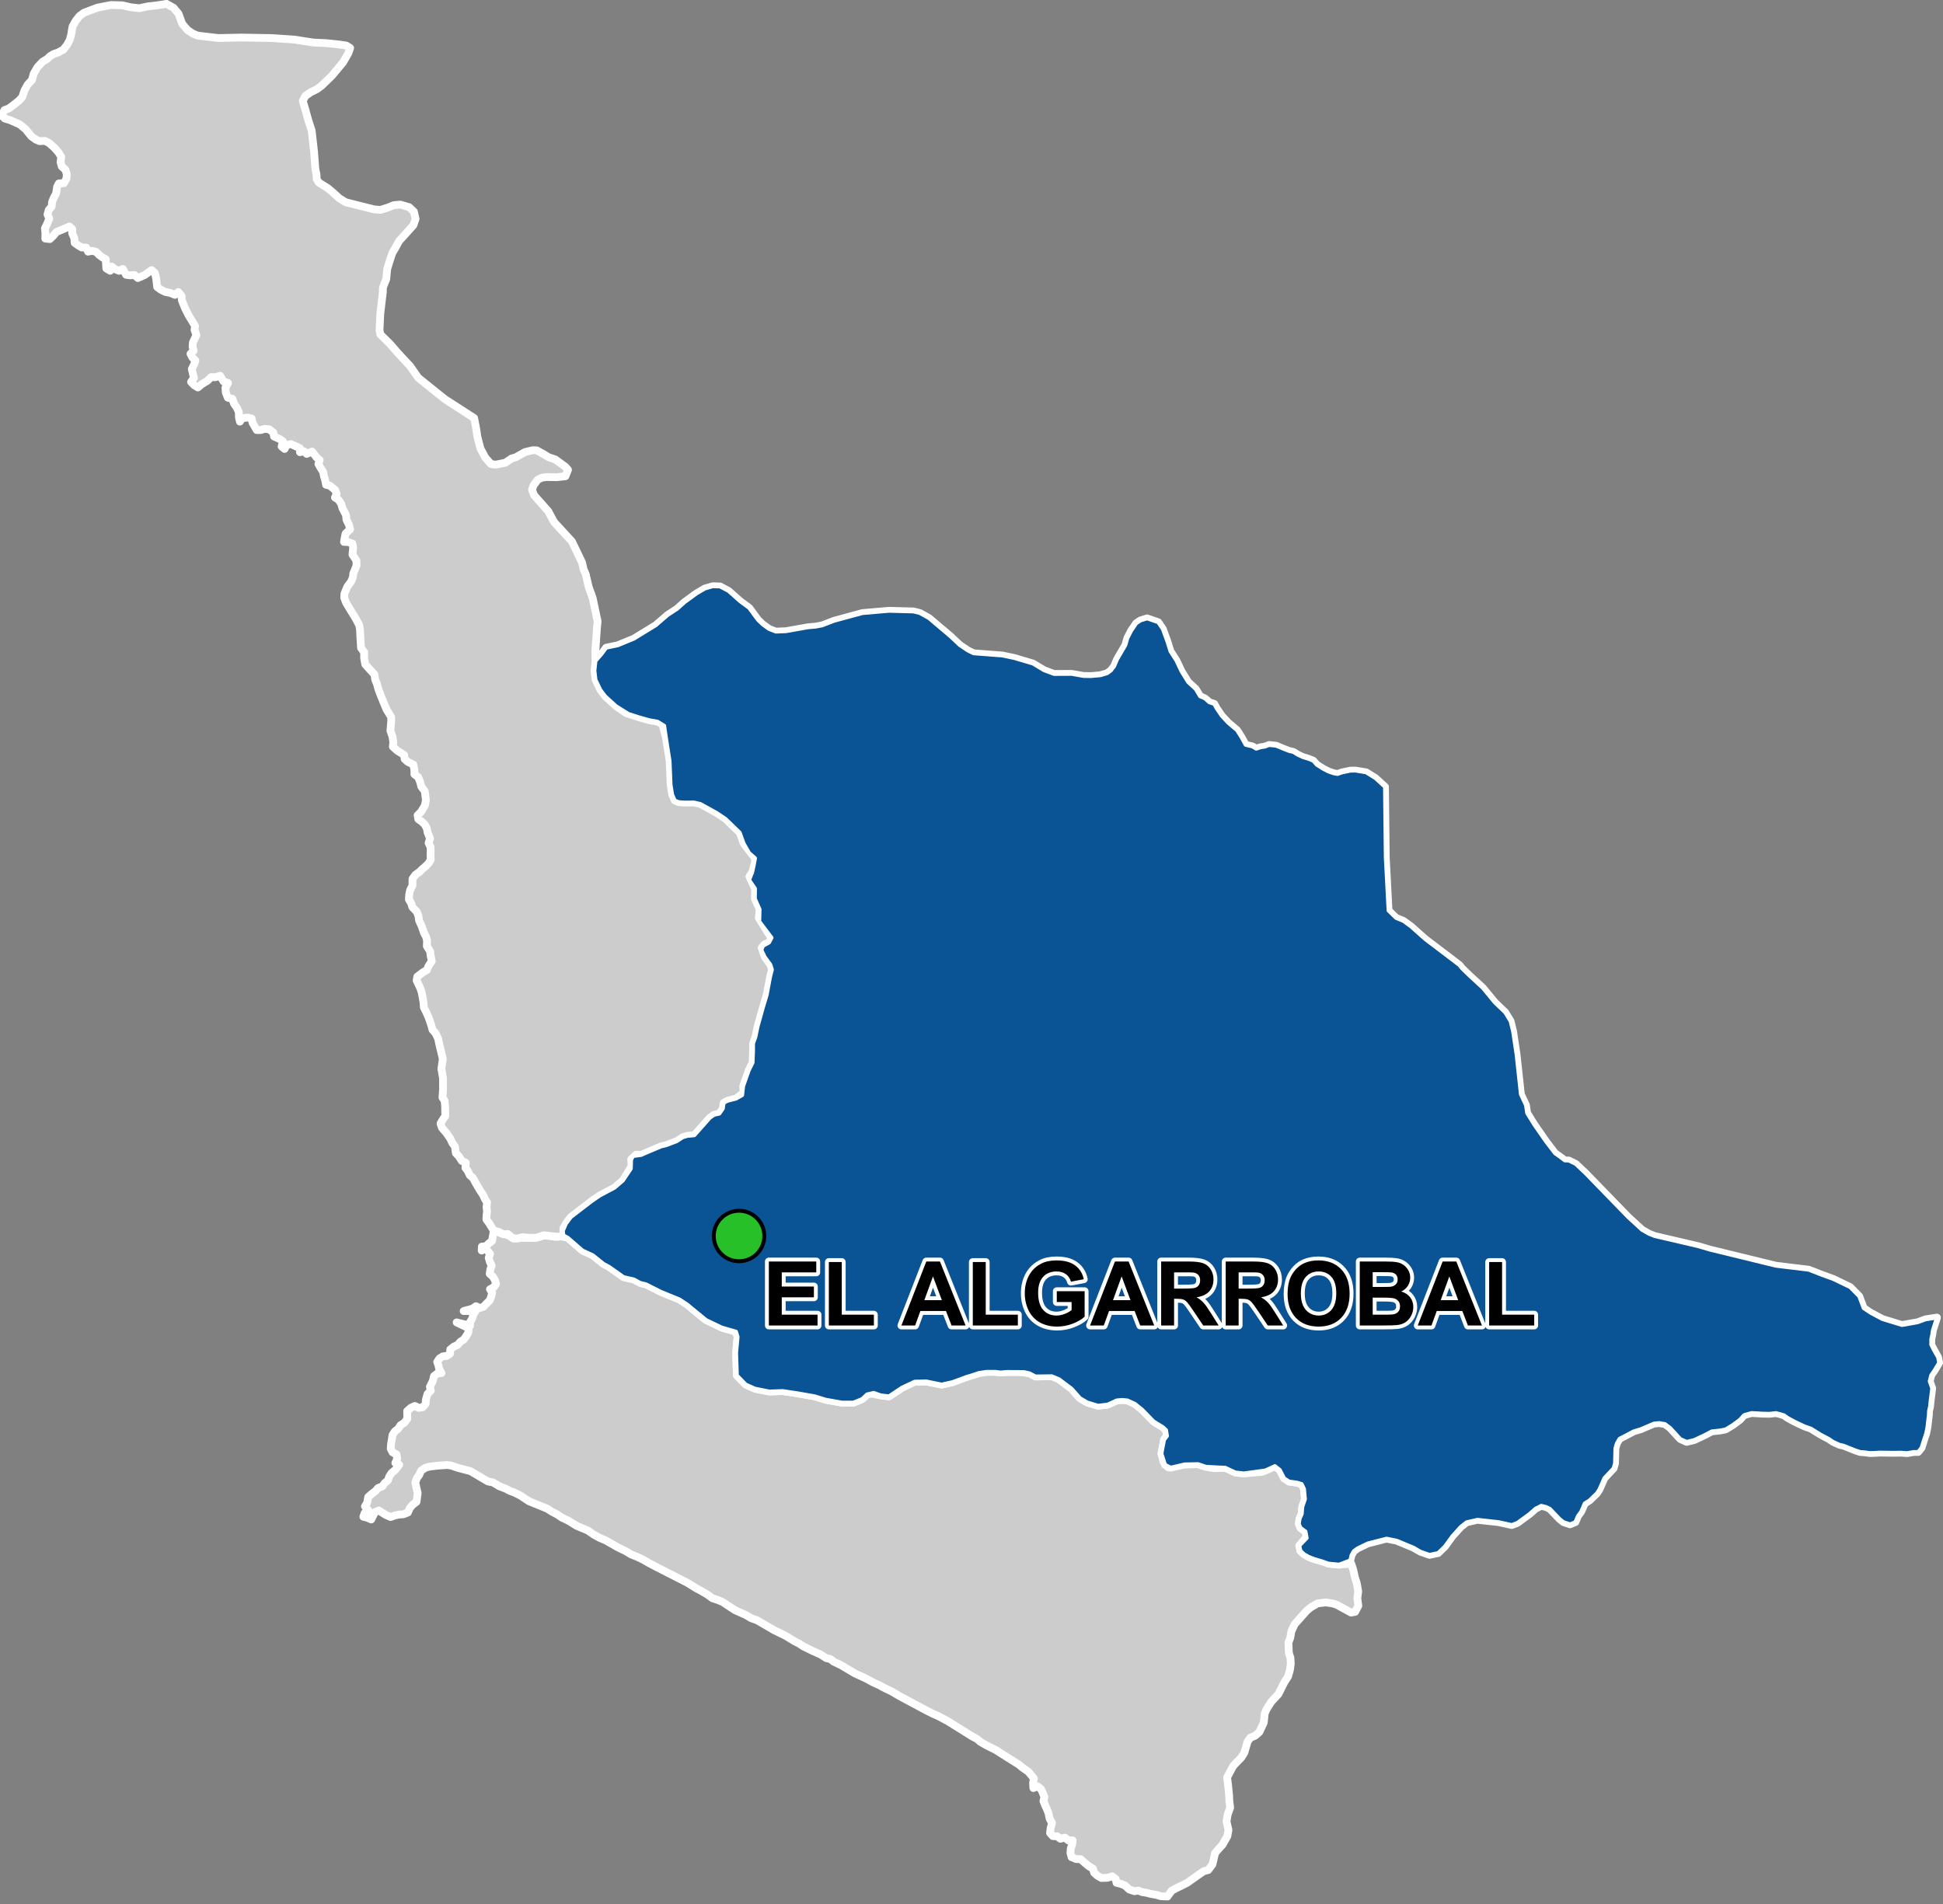 <?xml version="1.0" encoding="UTF-8"?>
<svg width="500pt" height="490pt" version="1.1" viewBox="0 0 500 490" xmlns="http://www.w3.org/2000/svg">
<rect x="0" y="0" width="500" height="490" fill="#808080" stroke="none"/>
<g id="a">
<rect width="500" height="490" fill="none"/>
<path d="m127.45 316.75 0.41 0.094 1 0.539 1.172 0.188 1.109 0.531 1.027 0.652 1.309-0.129 2.309-0.086 2.102 0.031 1.02-0.297 1.043-0.367 1.289 0.078 1.652 0.324 1.332-0.145 1.918 0.375 3.789 3.297 2.648 1.211 2.758 2.219 1.426 0.762 3.75 2.648 2.629 0.594 1.633 0.895 1.504 0.367 3.836 1.934 4.801 1.961 1.945 1.301 4.324 3.598 4.555 2.316 3.676 1.066 0.402 1.273-0.363 4.16 0.188 5.82 2.289 2.356 2.352 1.051 3.715 0.742 3.406-0.121 3.715 0.555 4.519 0.789 2.852 0.883 4.211 0.746h2.91l2.289-0.93 1.238-1.176 0.988-0.234 2.543 0.48 2.106 0.246 3.344-2.227 3.281-1.547 2.973-0.062 3.961 0.805 2.785-0.621 3.598-1.332 1.219-0.363 1.953-0.648 2.035-0.312h2.203l1.406 0.18 1.516-0.145h2.492l1.176 0.023 2.254 0.34 1.52 0.793 4.184-0.051 1.117 0.238 3.023 2.25 0.953 0.703 2.012 2.359 2.039 1.195 2.754 0.84 2.434-0.289 1.125-0.492 1.25-0.582 1.371-0.137 1.41 0.141 1.914 0.879 1.84 1.48 2.953 3.035 2.383 1.469 0.828 0.758 0.238 1.523-0.746 0.984-0.68 3.531 0.543 2.219 1.191 1.352 4.238-0.77 3.449-0.07 1.996 0.672 2.086 0.379 2.93-0.121 2.562 1.207 2.188 0.25 4.715-0.402 1.883-0.828 1.41-0.652 1.262 0.977 1.121 2.164 1.262 0.832 2.059 0.289 1.191 0.359 0.602 1.25 0.234 2.652-0.66 1.93-0.164 1.871-0.547 1.215-0.199 1.328 0.43 1.02 1.293 0.949 0.57 1.023-2.164 2.625 0.301 1.332 0.875 0.828 1.184 0.691 1.438 0.574 1.695 0.293 1.969 0.883 2.766 0.27 3.113-0.254 0.527 1.625 0.395 1.777 0.527 1.754 0.344 1.973-0.223 1.797 0.25 1.945-0.824 1.547-1.039 0.184-3.695-2.012-1.004-0.328-1.785-0.27-2.121 0.238-1.746 1.012-1.059 0.875-3.094 3.461-0.867 1.871-0.273 1.633-0.477 1.262 0.117 2.652 0.41 1.277 0.078 1.492-0.207 1.559-0.496 1.746-0.922 1.398-1.562 3.117-1.852 2-1.195 1.895-0.469 1.078-0.242 2.352-1.148 2.438-1.055 0.93-1.258 0.531-0.676 0.926-0.324 1.062-0.531 1.848-0.836 1.309-1.242 1.266-0.852 0.938-0.508 0.969-1.016 1.895 0.223 1.66 0.16 1.598 0.148 1.438 0.051 1.402 0.211 1.691-0.641 1.754-0.297 1.777 0.504 2.215-0.293 1.617-0.656 1.129-0.59 1.043-0.992 1.078-0.906 1.066-0.684 2.926-1.094 1.445-1.164 0.297-1.25 0.867-1.719 1.203-1.223 0.883-1.383 0.715-1.344 0.633-1.309 0.703-1.102 1.512-1.695-0.082-1.016-0.305-1.562-0.281-1.027-0.273-1.18-0.191-1.004-0.387-1 0.148-1.324-0.441-1.164-1.043-0.988-0.395-1.148-0.285-0.203-0.988-0.914-0.672-1.23 0.375-1.539 0.047-1.051-0.609-0.832-0.75-0.273-1.02-1.008-0.602-1.137-0.926-1.039-0.934-1.152-0.02-1.184-0.496-0.293-1.086 0.086-1.133 0.367-1.062 0.098-1.051-1.031 0.066-0.914-0.754-1.191 0.285-0.809-0.633-1.125-0.043-0.727-0.816 0.152-1.219 0.348-1.375-0.609-1.078-0.297-1.461-0.422-1.043-0.449-0.977-0.418-1.031 0.242-1.074-0.418-1.055-0.414-0.93-0.934-0.77-1.07 0.457-0.074-1.328 0.215-1.16-1.438-1.73-1.551-1.074-0.824-0.711-2.668-1.672-3.379-2.144-2.332-1.16-1.559-0.891-0.945-0.805-1.133-0.578-2.25-1.422-4.16-2.582-2.148-1.148-1.535-0.688-1.41-0.695-7.156-3.828-1.992-1.168-2.352-1.156-1.023-0.559-1.535-0.703-1.84-0.996-2.812-1.297-3.676-2.168-1.82-0.875-0.836-0.66-1.066-0.234-1.352-0.887-2.082-0.938-2.406-1.172-1.121-0.734-1.227-0.625-2.348-1.434-2.863-1.398-4.363-2.531-1.512-0.555-1.535-0.883-2.66-1.184-2.059-1.344-1.152-0.773-1.18-0.488-1.434-0.473-1.324-0.977-1.84-1.059-0.918-0.477-2.195-1.359-1.125-0.598-6.59-3.356-2.352-1.234-1.43-0.836-1.582-0.75-1.535-0.613-1.43-0.859-2.098-1.023-3.012-1.723-1.586-0.672-1.602-0.887-1.406-0.992-2.918-1.223-2.039-1.27-1.793-0.863-1.219-0.82-1.484-0.777-0.957-0.648-4.801-1.961-2.191-1.457-1.594-0.785-1.105-0.402-1.043-0.559-1.656-0.629-1.602-0.973-1.344-0.273-3.125-1.844-1.348-0.805-3.195-0.828-1.781-0.609-1.012-0.141-2.352 0.152-2.266 0.27-1.012 0.289-1.086 0.734-0.516 1.125-0.645 0.91-0.336 1.078 0.344 1.555 0.266 1.105-0.152 1.094-0.145 1.145-0.992 0.773-0.738 0.828-0.496 1.164-1.16 0.465-1.035 0.051-1.18 0.25-1.07 0.395-1.211-0.527-0.91-0.562-0.887-0.598-1.02 0.418-0.5 0.977-0.465 0.926-0.996-0.457-1.027-0.246 0.332-0.969 0.902-0.77-0.828-0.934 0.566-0.922 0.27-1.488 0.891-0.781 0.996-0.754 0.664-0.777 1.117-0.449 0.57-0.82 0.836-0.684 0.344-0.996 0.609-0.922 1.039-0.871 0.918-1.246-1-0.457 0.477-1.039-0.168-1.152-0.996-0.516-0.496-0.926 0.078-1.23 0.207-1.168 0.172-1.164 0.621-0.969 0.816-0.598 0.613-0.949 0.992-0.629 0.773-1.051-0.047-1.965 0.977-0.863 1.008-0.457 0.973 0.484 1.047-0.145 0.738-0.832 0.09-1.152 0.414-1.453 0.836-0.824-0.23-0.988 0.734-1.473 0.32-1.309 0.875-0.664 1.055-0.109-0.551-0.926-0.23-0.992-0.324-0.953 0.586-0.871 0.852-0.551 1.027-0.121 0.832-0.574 0.066-1.09 0.922-0.723 1.012-0.477 0.652-0.762 0.918-0.609 0.613-0.891 0.535-0.867 0.074-1.148-3.09-1.484 1.902 0.465 1.559 0.426 0.02-1.012 0.543-0.867 0.25-0.973 0.609-0.98-3.07 0.027 2.332-0.648 0.836-0.609 0.934 0.48 1-0.336 0.727-0.781 0.855-0.809 0.383-0.969 0.25-1.035-0.543-0.914 0.988-0.527 0.562-0.883-0.32-1.035-0.543-0.863-0.762-0.66 0.156-1.09 0.344-1.043-0.453-0.914-0.305-1.055 0.344-1.043-0.645-0.785-0.738-0.77-0.766 0.715 0.043-1.02 1.031-0.07 0.793-0.773 0.785-0.621 0.293-1.598 0.164-1.027z" fill="#ccc" fill-rule="evenodd"/>
<path d="m127.45 316.75 0.41 0.094 1 0.539 1.172 0.188 1.109 0.531 1.027 0.652 1.309-0.129 2.309-0.086 2.102 0.031 1.02-0.297 1.043-0.367 1.289 0.078 1.652 0.324 1.332-0.145 1.918 0.375 3.789 3.297 2.648 1.211 2.758 2.219 1.426 0.762 3.75 2.648 2.629 0.594 1.633 0.895 1.504 0.367 3.836 1.934 4.801 1.961 1.945 1.301 4.324 3.598 4.555 2.316 3.676 1.066 0.402 1.273-0.363 4.16 0.188 5.82 2.289 2.356 2.352 1.051 3.715 0.742 3.406-0.121 3.715 0.555 4.519 0.789 2.852 0.883 4.211 0.746h2.91l2.289-0.93 1.238-1.176 0.988-0.234 2.543 0.48 2.106 0.246 3.344-2.227 3.281-1.547 2.973-0.062 3.961 0.805 2.785-0.621 3.598-1.332 1.219-0.363 1.953-0.648 2.035-0.312h2.203l1.406 0.18 1.516-0.145h2.492l1.176 0.023 2.254 0.34 1.52 0.793 4.184-0.051 1.117 0.238 3.023 2.25 0.953 0.703 2.012 2.359 2.039 1.195 2.754 0.84 2.434-0.289 1.125-0.492 1.25-0.582 1.371-0.137 1.41 0.141 1.914 0.879 1.84 1.48 2.953 3.035 2.383 1.469 0.828 0.758 0.238 1.523-0.746 0.984-0.68 3.531 0.543 2.219 1.191 1.352 4.238-0.77 3.449-0.07 1.996 0.672 2.086 0.379 2.93-0.121 2.562 1.207 2.188 0.25 4.715-0.402 1.883-0.828 1.41-0.652 1.262 0.977 1.121 2.164 1.262 0.832 2.059 0.289 1.191 0.359 0.602 1.25 0.234 2.652-0.66 1.93-0.164 1.871-0.547 1.215-0.199 1.328 0.43 1.02 1.293 0.949 0.57 1.023-2.164 2.625 0.301 1.332 0.875 0.828 1.184 0.691 1.438 0.574 1.695 0.293 1.969 0.883 2.766 0.27 3.113-0.254 0.527 1.625 0.395 1.777 0.527 1.754 0.344 1.973-0.223 1.797 0.25 1.945-0.824 1.547-1.039 0.184-3.695-2.012-1.004-0.328-1.785-0.27-2.121 0.238-1.746 1.012-1.059 0.875-3.094 3.461-0.867 1.871-0.273 1.633-0.477 1.262 0.117 2.652 0.41 1.277 0.078 1.492-0.207 1.559-0.496 1.746-0.922 1.398-1.562 3.117-1.852 2-1.195 1.895-0.469 1.078-0.242 2.352-1.148 2.438-1.055 0.93-1.258 0.531-0.676 0.926-0.324 1.062-0.531 1.848-0.836 1.309-1.242 1.266-0.852 0.938-0.508 0.969-1.016 1.895 0.223 1.66 0.16 1.598 0.148 1.438 0.051 1.402 0.211 1.691-0.641 1.754-0.297 1.777 0.504 2.215-0.293 1.617-0.656 1.129-0.59 1.043-0.992 1.078-0.906 1.066-0.684 2.926-1.094 1.445-1.164 0.297-1.25 0.867-1.719 1.203-1.223 0.883-1.383 0.715-1.344 0.633-1.309 0.703-1.102 1.512-1.695-0.082-1.016-0.305-1.562-0.281-1.027-0.273-1.18-0.191-1.004-0.387-1 0.148-1.324-0.441-1.164-1.043-0.988-0.395-1.148-0.285-0.203-0.988-0.914-0.672-1.23 0.375-1.539 0.047-1.051-0.609-0.832-0.75-0.273-1.02-1.008-0.602-1.137-0.926-1.039-0.934-1.152-0.02-1.184-0.496-0.293-1.086 0.086-1.133 0.367-1.062 0.098-1.051-1.031 0.066-0.914-0.754-1.191 0.285-0.809-0.633-1.125-0.043-0.727-0.816 0.152-1.219 0.348-1.375-0.609-1.078-0.297-1.461-0.422-1.043-0.449-0.977-0.418-1.031 0.242-1.074-0.418-1.055-0.414-0.93-0.934-0.77-1.07 0.457-0.074-1.328 0.215-1.16-1.438-1.73-1.551-1.074-0.824-0.711-2.668-1.672-3.379-2.144-2.332-1.16-1.559-0.891-0.945-0.805-1.133-0.578-2.25-1.422-4.16-2.582-2.148-1.148-1.535-0.688-1.41-0.695-7.156-3.828-1.992-1.168-2.352-1.156-1.023-0.559-1.535-0.703-1.84-0.996-2.812-1.297-3.676-2.168-1.82-0.875-0.836-0.66-1.066-0.234-1.352-0.887-2.082-0.938-2.406-1.172-1.121-0.734-1.227-0.625-2.348-1.434-2.863-1.398-4.363-2.531-1.512-0.555-1.535-0.883-2.66-1.184-2.059-1.344-1.152-0.773-1.18-0.488-1.434-0.473-1.324-0.977-1.84-1.059-0.918-0.477-2.195-1.359-1.125-0.598-6.59-3.356-2.352-1.234-1.43-0.836-1.582-0.75-1.535-0.613-1.43-0.859-2.098-1.023-3.012-1.723-1.586-0.672-1.602-0.887-1.406-0.992-2.918-1.223-2.039-1.27-1.793-0.863-1.219-0.82-1.484-0.777-0.957-0.648-4.801-1.961-2.191-1.457-1.594-0.785-1.105-0.402-1.043-0.559-1.656-0.629-1.602-0.973-1.344-0.273-3.125-1.844-1.348-0.805-3.195-0.828-1.781-0.609-1.012-0.141-2.352 0.152-2.266 0.27-1.012 0.289-1.086 0.734-0.516 1.125-0.645 0.91-0.336 1.078 0.344 1.555 0.266 1.105-0.152 1.094-0.145 1.145-0.992 0.773-0.738 0.828-0.496 1.164-1.16 0.465-1.035 0.051-1.18 0.25-1.07 0.395-1.211-0.527-0.91-0.562-0.887-0.598-1.02 0.418-0.5 0.977-0.465 0.926-0.996-0.457-1.027-0.246 0.332-0.969 0.902-0.77-0.828-0.934 0.566-0.922 0.27-1.488 0.891-0.781 0.996-0.754 0.664-0.777 1.117-0.449 0.57-0.82 0.836-0.684 0.344-0.996 0.609-0.922 1.039-0.871 0.918-1.246-1-0.457 0.477-1.039-0.168-1.152-0.996-0.516-0.496-0.926 0.078-1.23 0.207-1.168 0.172-1.164 0.621-0.969 0.816-0.598 0.613-0.949 0.992-0.629 0.773-1.051-0.047-1.965 0.977-0.863 1.008-0.457 0.973 0.484 1.047-0.145 0.738-0.832 0.09-1.152 0.414-1.453 0.836-0.824-0.23-0.988 0.734-1.473 0.32-1.309 0.875-0.664 1.055-0.109-0.551-0.926-0.23-0.992-0.324-0.953 0.586-0.871 0.852-0.551 1.027-0.121 0.832-0.574 0.066-1.09 0.922-0.723 1.012-0.477 0.652-0.762 0.918-0.609 0.613-0.891 0.535-0.867 0.074-1.148-3.09-1.484 1.902 0.465 1.559 0.426 0.02-1.012 0.543-0.867 0.25-0.973 0.609-0.98-3.07 0.027 2.332-0.648 0.836-0.609 0.934 0.48 1-0.336 0.727-0.781 0.855-0.809 0.383-0.969 0.25-1.035-0.543-0.914 0.988-0.527 0.562-0.883-0.32-1.035-0.543-0.863-0.762-0.66 0.156-1.09 0.344-1.043-0.453-0.914-0.305-1.055 0.344-1.043-0.645-0.785-0.738-0.77-0.766 0.715 0.043-1.02 1.031-0.07 0.793-0.773 0.785-0.621 0.293-1.598 0.164-1.027 0.387 0.023" fill="none" stroke="#fff" stroke-linecap="round" stroke-linejoin="round" stroke-miterlimit="10" stroke-width="2"/>
<path d="m185.31 150.93 2.199 1.176 2.941 2.617 2.332 1.715 2.266 3.078 1.215 1.168 1.629 1.18 1.75 0.684 2.609-0.105 5.711-1.016 1.957-0.168 1.652-0.316 3.113-1.195 7.238-1.969 6.844-0.59 6.293 0.164 1.664 0.418 2.328 1.297 5.586 4.731 2.34 2.207 2.082 1.395 1.449 0.719 1.145 0.094 6.289 0.48 3.164 0.668 0.98 0.301 3.731 1.102 2.836 1.711 2.586 0.969 4.5-0.023 3.094 0.539 1.863 0.035 2.453-0.223 1.73-0.504 0.969-0.703 0.875-1.145 0.742-1.754 2.129-3.644 0.52-1.805 0.984-1.918 1.301-1.91 1.07-0.715 1.719-0.531 2.863 0.988 1.18 1.73 1.219 3.34 0.746 2.398 1.535 2.398 1.297 2.75 1.727 2.789 1.965 1.809 1.102 1.848 1.258 0.551 1.102 0.98 1.293 0.434 0.59 1.102 1.34 1.965 1.648 1.77 2.281 1.926 1.141 1.805 1.074 1.961 1.77 0.418 0.949 0.574 1.086-0.359 1.129-0.172 1.109-0.426 1.812 0.195 2 0.836 1.328 0.508 1.117 0.262 1.113 0.703 1.289 0.605 1.566 0.48 1.129 0.469 0.922 1.035 1.652 1.043 1.34 0.684 1.25 0.438 1.078 0.215 1.074-0.391 2.238-0.477 1.316-0.016 2.727 0.445 2.406 1.5 2.453 2.242 0.203 18.16 0.715 13.676 1.926 1.887 1.898 0.781 1.953 1.418 1.805 1.613 1.84 1.633 4.215 3.199 4.598 3.5 0.652 0.816 1.863 1.816 3.496 3.223 3.137 3.805 2.617 2.496 1.41 2.301 0.633 2.582 0.902 5.981 1.105 10.227 1.305 2.785 0.316 2.055 1.82 2.941 3.027 4.363 2.316 3.027 1.375 0.98 1.141 0.867 1.047 0.039 1.773 0.875 2.488 2.348 10.973 11.297 3.586 3.297 1.754 1.012 1.516 0.605 11.211 2.613 2.898 0.852 17.078 4.172 8.48 1.031 3.223 1.258 3.106 1.137 4.32 2.086 2.32 2.356 1.145 3.043 1.805 1.203 3.023 1.609 5.031 1.535 4.008-0.707 2.047-0.75 2.945-0.457-1.055 3.285-0.164 1.152-0.238 1.07-0.012 1.48 0.66 1.281 0.484 0.875 0.629 1.102 0.246 1.383-1.102 1.832-0.934 1.383-0.383 1.539 0.641 1.805-0.438 3.547-0.109 1.129-0.266 1.199-0.051 1.094-0.129 1.035-0.23 2.008-0.324 1.609-0.566 1.699-0.633 2.012-0.871 1.059-1.145 0.016-1.688 0.285-1.57-0.113-1.797 0.027-3.684-0.051-1.566 0.094-1.043 0.016-1.289-0.18-1.105-0.078-1.203-0.391-3.164-1.258-1-0.215-1.668-0.77-1.02-0.699-2.078-1.094-1.633-1.012-0.906-0.57-1.684-0.59-2.066-0.969-1.25-0.641-1.113-0.625-0.82-0.598-1.094-0.34-1.008-0.25-1.617 0.18-1.785-0.027-1.129-0.074-1.762-0.086-1.875 0.52-1.102 1.207-1.812 1.352-1.887 1.141-1.492 0.281-2.027 0.215-1.777 0.926-2.738 1.297-1.98 0.48-1.637-0.742-2.582-2.824-1.359-1.02-1.512-0.25-1.32 0.129-3.363 1.438-1.859 0.57-3.629 1.906-0.684 1.168-0.379 1.285-0.098 3.859-0.371 1.297-2.363 2.504-1.277 2.902-0.637 0.992-1.914 1.852-1.227 0.773-0.918 2.102-0.844 1.164-0.645 1.535-1.375 0.57-1.695-0.559-0.953-0.754-2.543-2.656-0.957-0.473-1.27-0.312-1.441 0.727-1.57 1.383-3.133 2.281-1.441 0.555-2.019-0.453-1.445-0.305-5.356-0.594-2.797 0.641-1.516 1.199-2.16 2.394-1.914 2.637-1.719 1.676-2.234 0.48-2.336-0.816-1.848-1.062-4.305-1.781-2.574-0.516-4.824 1.234-2.625 1.273-0.98 0.719-0.559 0.98-0.352 1.391-2.875 1.09-2.766-0.27-1.609-0.574-2.055-0.602-1.438-0.574-1.184-0.691-0.875-0.828-0.301-1.332 1.891-1.965-0.297-1.684-1.293-0.949-0.43-1.02 0.199-1.328 0.547-1.215 0.164-1.871 0.66-1.93-0.234-2.652-0.602-1.25-1.191-0.359-2.059-0.289-1.262-0.832-1.121-2.164-1.262-0.977-1.41 0.652-1.102 0.484-5.496 0.746-2.188-0.25-2.562-1.207-2.043-0.09-2.973-0.168-1.996-0.672-3.449 0.07-3.57 0.836-1.469-0.73-0.934-2.906 0.68-3.531 0.746-0.984-0.238-1.523-0.828-0.758-2.383-1.469-2.953-3.035-1.84-1.48-1.914-0.879-1.41-0.141-1.371 0.137-1.25 0.582-1.125 0.492-2.434 0.289-2.754-0.84-1.879-1.102-2.172-2.453-0.953-0.703-2.266-1.715-1.875-0.773-4.184 0.051-1.52-0.793-1.406-0.324-1.645-0.031-2.871-0.008-1.516 0.145-1.406-0.18h-2.203l-2.035 0.312-1.953 0.648-1.219 0.363-3.598 1.332-2.785 0.621-3.961-0.805-2.973 0.062-3.281 1.547-3.344 2.227-2.106-0.246-1.824-0.648-1.707 0.402-1.238 1.176-2.289 0.93h-2.91l-4.211-0.746-2.852-0.883-4.519-0.789-3.715-0.555-3.406 0.121-3.715-0.742-2.352-1.051-2.289-2.356-0.188-5.82 0.375-4.113-0.414-1.32-3.676-1.066-4.012-1.918-4.867-3.996-1.945-1.301-4.801-1.961-3.836-1.934-1.504-0.367-1.633-0.895-2.629-0.594-3.75-2.648-1.426-0.762-2.758-2.219-2.648-1.211-3.789-3.297-1.148-0.617-0.129-1.184 0.801-1.84 1.246-1.676 5.383-4.133 2.062-1.414 3.793-2.019 2.141-1.828 2.062-3.062 0.078-2.391 0.543-0.875 2.039-0.27 0.93-0.418 4.18-1.773 1.375-0.336 2.633-1 1.562-1.016 1.199-0.367 1.801-0.16 4.019-4.527 1.07-0.734 1.34-0.305 0.906-1.281 0.211-1.473 0.918-0.523 2.289-0.598 1.555-0.887 0.266-2.336 1.445-4.074 0.973-1.945 0.121-3.039v-1.887l0.609-1.703 0.547-2.613 1.336-4.801 1.035-3.465 0.852-4.559 0.484-1.887-0.402-1.254-1.449-1.984-0.871-1.809 0.441-1.078 1.527-0.84 0.652-1.234-0.766-1.016-2.391-3.164 0.078-3.121-1.215-2.734 0.039-2.606-1.52-2.223 0.805-2.008 0.41-1.918 0.312-1.676-1.559-1.375-1.383-2.434-1-2.769-3.664-3.547-2.285-1.527-4.172-2.305-1.664-0.383-2.367 0.027-1.578-0.121-0.988-0.414-0.66-1.488-0.414-2.523-0.258-6.156-0.941-6-0.453-3.086-1.738-1.047-2.109-0.371-2.519-0.703-2.84-0.914-3.203-2.008-2.785-2.543-1.246-1.664-1.234-2.578-0.27-2.332 0.273-2.508 1.586-1.828 1.16-1.57 2.977-0.621 4.133-1.695 5.652-3.465 3.047-2.629 2.441-1.598 1.922-1.711 3.066-2.242 2.18-1.277 2.023-0.586z" fill="#ccc" fill-rule="evenodd"/>
<path d="m185.31 150.93 2.199 1.176 2.941 2.617 2.332 1.715 2.266 3.078 1.215 1.168 1.629 1.18 1.75 0.684 2.609-0.105 5.711-1.016 1.957-0.168 1.652-0.316 3.113-1.195 7.238-1.969 6.844-0.59 6.293 0.164 1.664 0.418 2.328 1.297 5.586 4.731 2.34 2.207 2.082 1.395 1.449 0.719 1.145 0.094 6.289 0.48 3.164 0.668 0.98 0.301 3.731 1.102 2.836 1.711 2.586 0.969 4.5-0.023 3.094 0.539 1.863 0.035 2.453-0.223 1.73-0.504 0.969-0.703 0.875-1.145 0.742-1.754 2.129-3.644 0.52-1.805 0.984-1.918 1.301-1.91 1.07-0.715 1.719-0.531 2.863 0.988 1.18 1.73 1.219 3.34 0.746 2.398 1.535 2.398 1.297 2.75 1.727 2.789 1.965 1.809 1.102 1.848 1.258 0.551 1.102 0.98 1.293 0.434 0.59 1.102 1.34 1.965 1.648 1.77 2.281 1.926 1.141 1.805 1.074 1.961 1.77 0.418 0.949 0.574 1.086-0.359 1.129-0.172 1.109-0.426 1.812 0.195 2 0.836 1.328 0.508 1.117 0.262 1.113 0.703 1.289 0.605 1.566 0.48 1.129 0.469 0.922 1.035 1.652 1.043 1.34 0.684 1.25 0.438 1.078 0.215 1.074-0.391 2.238-0.477 1.316-0.016 2.727 0.445 2.406 1.5 2.453 2.242 0.203 18.16 0.715 13.676 1.926 1.887 1.898 0.781 1.953 1.418 1.805 1.613 1.84 1.633 4.215 3.199 4.598 3.5 0.652 0.816 1.863 1.816 3.496 3.223 3.137 3.805 2.617 2.496 1.41 2.301 0.633 2.582 0.902 5.981 1.105 10.227 1.305 2.785 0.316 2.055 1.82 2.941 3.027 4.363 2.316 3.027 1.375 0.98 1.141 0.867 1.047 0.039 1.773 0.875 2.488 2.348 10.973 11.297 3.586 3.297 1.754 1.012 1.516 0.605 11.211 2.613 2.898 0.852 17.078 4.172 8.48 1.031 3.223 1.258 3.106 1.137 4.32 2.086 2.32 2.356 1.145 3.043 1.805 1.203 3.023 1.609 5.031 1.535 4.008-0.707 2.047-0.75 2.945-0.457-1.055 3.285-0.164 1.152-0.238 1.07-0.012 1.48 0.66 1.281 0.484 0.875 0.629 1.102 0.246 1.383-1.102 1.832-0.934 1.383-0.383 1.539 0.641 1.805-0.438 3.547-0.109 1.129-0.266 1.199-0.051 1.094-0.129 1.035-0.23 2.008-0.324 1.609-0.566 1.699-0.633 2.012-0.871 1.059-1.145 0.016-1.688 0.285-1.57-0.113-1.797 0.027-3.684-0.051-1.566 0.094-1.043 0.016-1.289-0.18-1.105-0.078-1.203-0.391-3.164-1.258-1-0.215-1.668-0.77-1.02-0.699-2.078-1.094-1.633-1.012-0.906-0.57-1.684-0.59-2.066-0.969-1.25-0.641-1.113-0.625-0.82-0.598-1.094-0.34-1.008-0.25-1.617 0.18-1.785-0.027-1.129-0.074-1.762-0.086-1.875 0.52-1.102 1.207-1.812 1.352-1.887 1.141-1.492 0.281-2.027 0.215-1.777 0.926-2.738 1.297-1.98 0.48-1.637-0.742-2.582-2.824-1.359-1.02-1.512-0.25-1.32 0.129-3.363 1.438-1.859 0.57-3.629 1.906-0.684 1.168-0.379 1.285-0.098 3.859-0.371 1.297-2.363 2.504-1.277 2.902-0.637 0.992-1.914 1.852-1.227 0.773-0.918 2.102-0.844 1.164-0.645 1.535-1.375 0.57-1.695-0.559-0.953-0.754-2.543-2.656-0.957-0.473-1.27-0.312-1.441 0.727-1.57 1.383-3.133 2.281-1.441 0.555-2.019-0.453-1.445-0.305-5.356-0.594-2.797 0.641-1.516 1.199-2.16 2.394-1.914 2.637-1.719 1.676-2.234 0.48-2.336-0.816-1.848-1.062-4.305-1.781-2.574-0.516-4.824 1.234-2.625 1.273-0.98 0.719-0.559 0.98-0.352 1.391-2.875 1.09-2.766-0.27-1.609-0.574-2.055-0.602-1.438-0.574-1.184-0.691-0.875-0.828-0.301-1.332 1.891-1.965-0.297-1.684-1.293-0.949-0.43-1.02 0.199-1.328 0.547-1.215 0.164-1.871 0.66-1.93-0.234-2.652-0.602-1.25-1.191-0.359-2.059-0.289-1.262-0.832-1.121-2.164-1.262-0.977-1.41 0.652-1.102 0.484-5.496 0.746-2.188-0.25-2.562-1.207-2.043-0.09-2.973-0.168-1.996-0.672-3.449 0.07-3.57 0.836-1.469-0.73-0.934-2.906 0.68-3.531 0.746-0.984-0.238-1.523-0.828-0.758-2.383-1.469-2.953-3.035-1.84-1.48-1.914-0.879-1.41-0.141-1.371 0.137-1.25 0.582-1.125 0.492-2.434 0.289-2.754-0.84-1.879-1.102-2.172-2.453-0.953-0.703-2.266-1.715-1.875-0.773-4.184 0.051-1.52-0.793-1.406-0.324-1.645-0.031-2.871-0.008-1.516 0.145-1.406-0.18h-2.203l-2.035 0.312-1.953 0.648-1.219 0.363-3.598 1.332-2.785 0.621-3.961-0.805-2.973 0.062-3.281 1.547-3.344 2.227-2.106-0.246-1.824-0.648-1.707 0.402-1.238 1.176-2.289 0.93h-2.91l-4.211-0.746-2.852-0.883-4.519-0.789-3.715-0.555-3.406 0.121-3.715-0.742-2.352-1.051-2.289-2.356-0.188-5.82 0.375-4.113-0.414-1.32-3.676-1.066-4.012-1.918-4.867-3.996-1.945-1.301-4.801-1.961-3.836-1.934-1.504-0.367-1.633-0.895-2.629-0.594-3.75-2.648-1.426-0.762-2.758-2.219-2.648-1.211-3.789-3.297-1.148-0.617-0.129-1.184 0.801-1.84 1.246-1.676 5.383-4.133 2.062-1.414 3.793-2.019 2.141-1.828 2.062-3.062 0.078-2.391 0.543-0.875 2.039-0.27 0.93-0.418 4.18-1.773 1.375-0.336 2.633-1 1.562-1.016 1.199-0.367 1.801-0.16 4.019-4.527 1.07-0.734 1.34-0.305 0.906-1.281 0.211-1.473 0.918-0.523 2.289-0.598 1.555-0.887 0.266-2.336 1.445-4.074 0.973-1.945 0.121-3.039v-1.887l0.609-1.703 0.547-2.613 1.336-4.801 1.035-3.465 0.852-4.559 0.484-1.887-0.402-1.254-1.449-1.984-0.871-1.809 0.441-1.078 1.527-0.84 0.652-1.234-0.766-1.016-2.391-3.164 0.078-3.121-1.215-2.734 0.039-2.606-1.52-2.223 0.805-2.008 0.41-1.918 0.312-1.676-1.559-1.375-1.383-2.434-1-2.769-3.664-3.547-2.285-1.527-4.172-2.305-1.664-0.383-2.367 0.027-1.578-0.121-0.988-0.414-0.66-1.488-0.414-2.523-0.258-6.156-0.941-6-0.453-3.086-1.738-1.047-2.109-0.371-2.519-0.703-2.84-0.914-3.203-2.008-2.785-2.543-1.246-1.664-1.234-2.578-0.27-2.332 0.273-2.508 1.586-1.828 1.16-1.57 2.977-0.621 4.133-1.695 5.652-3.465 3.047-2.629 2.441-1.598 1.922-1.711 3.066-2.242 2.18-1.277 2.023-0.586 1.863 0.062" fill="none" stroke="#fff" stroke-linecap="round" stroke-linejoin="round" stroke-miterlimit="10" stroke-width="2"/>
<path d="m42.855 1.004 1.77 0.98 1.309 1.547 0.953 2.594 1.355 1.594 1.379 0.93 1.254 0.52 5.269 0.617 6.047-0.121 7.672 0.129 5.867 0.395 4.914 0.758 3.426 0.164 3.359 0.355 1.684 0.254 0.992 0.625-0.457 1.336-1.352 2.348-2.867 3.438-2.594 2.519-1.285 0.969-1.578 0.777-1.387 0.969-0.68 1.25 0.664 2.227 0.844 3.031 0.797 2.418 0.617 5.5 0.332 4.426 0.285 1.316 0.047 1.203 0.535 0.91 2.281 1.41 1.234 1.031 1.754 1.594 1.652 1.027 3.871 0.977 1.82 0.453 1.652 0.414 1.613 0.125 1.863-0.578 1.527-0.621 1.695-0.168 2.312 0.68 1.219 1.16 0.422 1.836-0.566 1.641-3.676 4.07-0.969 1.766-0.766 1.297-0.539 1.57-0.785 2.562-0.25 2.629-0.453 1.094-0.414 1.117v1.031l-0.66 5.625-0.207 4.219 0.207 1.113 2.481 2.441 2.231 2.562 2.938 3.144 2.109 3.016 6.809 5.477 7.574 4.894 0.516 2.648 0.332 2.223 0.777 2.977 1.23 2.305 1.477 1.68 1.207 0.16 2.484-0.492 1.598-1.086 1.098-0.316 2.398-1.352 1.984-0.469 1.031 0.043 1.863 1.039 1.164 0.719 1.703 0.562 2.621 1.906 0.672 0.77-0.664 1.66-2.234 0.25-2.606-0.043-1.242 0.16-1.07 0.543-1.078 1.488-0.371 1.074 0.539 1.406 3.644 4.125 1.492 2.777 4.602 5 2.606 5.422 0.379 1.695 0.57 1.34 0.75 3.227 1.023 2.848 1.285 6.023-0.172 1.672-0.41 5.969 0.051 2.543-0.273 2.508 0.27 2.332 1.234 2.578 1.246 1.664 2.785 2.543 2.582 1.801 3.461 1.121 2.519 0.703 2.109 0.371 1.281 0.703 0.91 3.43 0.941 6 0.258 6.156 0.414 2.523 0.66 1.488 0.988 0.414 1.578 0.121 2.367-0.027 1.664 0.383 4.172 2.305 2.285 1.527 3.664 3.547 1 2.769 1.188 1.59 1.754 2.219-0.02 1.109-0.703 2.484-0.746 1.141 1.461 3.09-0.039 2.606 1.215 2.734-0.211 2.211 2.523 4.074 0.766 1.016-0.652 1.234-1.113 0.461-0.781 0.902 0.797 2.363 1.449 1.984 0.402 1.254-0.484 1.887-0.852 4.559-1.035 3.465-1.336 4.801-0.547 2.613-0.609 1.703v1.535l-0.121 3.391-0.973 1.945-1.445 4.074 0.094 1.723-1.914 1.5-2.289 0.598-0.918 0.523-0.211 1.473-0.906 1.281-1.34 0.305-1.07 0.734-4.019 4.527-1.801 0.16-1.199 0.367-1.562 1.016-2.633 1-1.375 0.336-4.18 1.773-0.93 0.418-1.305-0.07-1.277 1.215 0.129 1.73-2.269 3.723-2.141 1.828-3.793 2.019-2.062 1.414-5.383 4.133-1.246 1.676-0.68 1.25 0.008 1.773-1.195 0.387-1.668-0.145-2.18-0.258-1.043 0.367-1.02 0.297-2.102-0.031-1.367-0.129-1.359 0.344-1.113-0.121-1.246-1.035-1.199 0.051-1.105-0.602-1.332-0.32-0.559-0.898-0.641-1.047-0.695-0.949 0.035-1.035 0.141-1-0.141-1.082 0.148-1.258-0.598-0.941-0.473-1.043-0.695-1.031-0.633-1.043-0.641-1.125-0.617-1.133-0.789-0.668-0.52-1.117-0.613-0.801 0.094-1.316-1.004-0.434-0.766-1.195-0.785-0.828-0.254-1.742-0.672-0.906-0.473-1.043-1.023-1.484-1.152-1.328-0.371-1.121 0.566-1.004 0.664-0.914-0.059-2.695-0.121-1.25-0.555-0.855 0.152-2.156-0.016-2.84-0.406-2.332 0.133-1.035 0.23-1.504-0.367-1.59-0.457-1.871-0.379-1.777-0.672-1.438-0.777-0.859-0.27-1.023-0.719-2.109-0.59-1.348-0.652-1.285-0.09-1.27-0.219-1.379-0.316-1.465-0.41-1.109-0.824-1.707 0.184-0.996 1.465-1.117 0.973-0.562 0.477-1.102 0.801-1.203-0.297-1.422-0.129-1.105-0.848-1.352 0.059-1.438-0.262-0.977-0.52-0.949-0.617-1.789-0.66-1.422-0.156-1.188-0.43-1.062-1.141-1.195-0.332-1.07-0.551-0.887 0.066-1.219 0.25-1.219 0.59-1.133 0.023-1.746 0.734-1.031 1.051-0.742 0.723-0.723 0.781-0.672 0.809-0.797 0.59-0.934-0.055-1 0.039-1.285-0.043-1.023-0.496-1.023 0.383-1.176-0.633-1.531-0.195-1.039-0.543-1.027-0.785-0.734-0.871-0.625-0.176-1.016 0.914-0.906 0.973-1.629 0.246-1.367-0.293-2.285-0.898-1.188-0.281-1.141-0.504-1.27-0.988-0.75 0.012-1.074-0.281-1.406-1.445-0.723-0.797-0.719-0.121-1.027-1.75-1.109-1.164-1.043 0.129-1.184-0.246-1.473-0.504-1.438 0.207-2.5-0.012-1.027-1.211-1.992-0.469-1.102-0.496-1.215-0.547-1.32-0.586-1.59-0.34-1.27-0.48-1.195-0.172-1.27-1.402-1.52-0.973-1.086-0.293-1.648 0.027-1.469-0.812-1.086-0.168-2.496-0.09-2.137-0.203-1.242-0.957-1.785-1.191-1.938-1.246-2.07-0.473-1.25 0.047-1.082 0.734-1.758 0.992-1.352 0.445-1.074 0.121-1.004 0.832-2.059-0.035-1.258-1.02-1.531 0.188-1.844-0.203-0.992-1.137-0.418-1.023-0.012 0.18-1.121 0.227-1.031 1.16-1.102-0.273-1.117-0.676-1.375-0.098-1.164-0.914-1.758-0.344-1.199-0.688-1-0.906-0.559 0.438-0.91-0.387-1.027-1.367-1.117-0.977-0.227-0.23-1.203-0.324-1.066-0.18-1.012-0.711-1.141-0.516-0.926 0.32-1.016-0.77-0.641-1.184-1.543-1.379 0.598-0.754-0.707-0.977 0.273-0.043-1.047-2.285-1.043-1.137 0.234-0.492 1.016-0.773-0.645 0.348-1.312-0.863-0.609-1.441-0.637-0.168-1.004-1.059-0.84-1.184-0.117-1.027 0.309h-1l-1.086-1.863-0.223-1.117-1.074-0.25-1.395 0.195-0.562 0.859-0.246-1.086-0.035-1.402-0.5-1.098-0.727-1.027-0.418-1.258-1.191-0.293-0.523-1.348-0.086-1.207 0.672-1.227-1.145-0.379-0.883-1.484-1.211 0.387-1.102-0.039-0.973 0.961-1.379 0.82-1.059 0.891-0.934-0.559-0.832-0.867 0.754-1.023-0.254-1.008-0.301-1.301 0.566-1.109 0.355-1.055-0.801-0.82-0.461-0.922 0.809-0.758-0.266-1.031 0.07-1.102 0.906-1.938-0.477-1.328 0.129-1.027-1.66-2.731-0.887-1.754-0.848-2.106-0.059-1.086-0.836-1.031-0.883 0.723-1.164-0.484-1.379-0.285-1.125-0.578-0.91-0.68-0.246-2.211-0.352-1.41-0.82-0.719-1.812 1.266-1.723 0.773-0.891-0.77-1.105 0.07-1.043-0.129-0.844-1.523-0.953 0.496-1.062-0.418-0.832-0.672-0.402 1.074-0.992-0.586-0.082-1.359-0.078-1.039-0.895-0.488-0.832-0.637-0.77-0.773-1.047-0.254-0.996 0.223-0.48-1.043-1.18-0.043-0.988-0.594-0.812-0.598-0.074-1.191-0.562-1.273 0.059-1.039-0.75-0.711-1.84 0.797-1.477 0.605-0.824 0.98-0.906 0.871-1.176-0.133 0.043-1.445-0.137-1.191 0.477-0.938 0.652-1.566-0.465-1.086 0.324-1.148 0.746-0.859 0.105-1.164 0.422-1.035 0.633-1.227 0.23-1.625 0.469-0.906 1.309-0.066 0.66-1.23 0.062-1.113-0.34-1.094-0.949-0.852-0.312-1.113 0.18-1.332-0.695-1.164-1.062-1.215-1.414-1.254-1.027-0.512-1.383 0.066-0.953-0.406-1.156-0.836-1.504-1.855-1.492-1.219-1.125-0.496-1.34-0.59-1.391-0.422-0.746-0.754 0.664-1.422 1.145-0.418 1.129-0.836 1.48-1.191 0.82-0.887 0.59-1.738 0.828-1.496 1.105-1.188 0.434-1.605 0.949-1.652 1.344-1.438 1.18-0.699 0.75-0.727 0.918-0.555 1.145-0.387 1.367-0.762 0.941-1.23 0.691-1.23 0.359-1.375 0.34-2.055 0.832-1.496 0.98-1.238 1.121-0.836 3.449-1.312 3.484-0.688 2.949 0.074 2.215 0.512 2.144 0.238 2.266-0.477 1.953-0.219 1.863-0.266z" fill="#ccc" fill-rule="evenodd"/>
<path d="m42.855 1.004 1.77 0.98 1.309 1.547 0.953 2.594 1.355 1.594 1.379 0.93 1.254 0.52 5.269 0.617 6.047-0.121 7.672 0.129 5.867 0.395 4.914 0.758 3.426 0.164 3.359 0.355 1.684 0.254 0.992 0.625-0.457 1.336-1.352 2.348-2.867 3.438-2.594 2.519-1.285 0.969-1.578 0.777-1.387 0.969-0.68 1.25 0.664 2.227 0.844 3.031 0.797 2.418 0.617 5.5 0.332 4.426 0.285 1.316 0.047 1.203 0.535 0.91 2.281 1.41 1.234 1.031 1.754 1.594 1.652 1.027 3.871 0.977 1.82 0.453 1.652 0.414 1.613 0.125 1.863-0.578 1.527-0.621 1.695-0.168 2.312 0.68 1.219 1.16 0.422 1.836-0.566 1.641-3.676 4.07-0.969 1.766-0.766 1.297-0.539 1.57-0.785 2.562-0.25 2.629-0.453 1.094-0.414 1.117v1.031l-0.66 5.625-0.207 4.219 0.207 1.113 2.481 2.441 2.231 2.562 2.938 3.144 2.109 3.016 6.809 5.477 7.574 4.894 0.516 2.648 0.332 2.223 0.777 2.977 1.23 2.305 1.477 1.68 1.207 0.16 2.484-0.492 1.598-1.086 1.098-0.316 2.398-1.352 1.984-0.469 1.031 0.043 1.863 1.039 1.164 0.719 1.703 0.562 2.621 1.906 0.672 0.77-0.664 1.66-2.234 0.25-2.606-0.043-1.242 0.16-1.07 0.543-1.078 1.488-0.371 1.074 0.539 1.406 3.644 4.125 1.492 2.777 4.602 5 2.606 5.422 0.379 1.695 0.57 1.34 0.75 3.227 1.023 2.848 1.285 6.023-0.172 1.672-0.41 5.969 0.051 2.543-0.273 2.508 0.27 2.332 1.234 2.578 1.246 1.664 2.785 2.543 2.582 1.801 3.461 1.121 2.519 0.703 2.109 0.371 1.281 0.703 0.91 3.43 0.941 6 0.258 6.156 0.414 2.523 0.66 1.488 0.988 0.414 1.578 0.121 2.367-0.027 1.664 0.383 4.172 2.305 2.285 1.527 3.664 3.547 1 2.769 1.188 1.59 1.754 2.219-0.02 1.109-0.703 2.484-0.746 1.141 1.461 3.09-0.039 2.606 1.215 2.734-0.211 2.211 2.523 4.074 0.766 1.016-0.652 1.234-1.113 0.461-0.781 0.902 0.797 2.363 1.449 1.984 0.402 1.254-0.484 1.887-0.852 4.559-1.035 3.465-1.336 4.801-0.547 2.613-0.609 1.703v1.535l-0.121 3.391-0.973 1.945-1.445 4.074 0.094 1.723-1.914 1.5-2.289 0.598-0.918 0.523-0.211 1.473-0.906 1.281-1.34 0.305-1.07 0.734-4.019 4.527-1.801 0.16-1.199 0.367-1.562 1.016-2.633 1-1.375 0.336-4.18 1.773-0.93 0.418-1.305-0.07-1.277 1.215 0.129 1.73-2.269 3.723-2.141 1.828-3.793 2.019-2.062 1.414-5.383 4.133-1.246 1.676-0.68 1.25 0.008 1.773-1.195 0.387-1.668-0.145-2.18-0.258-1.043 0.367-1.02 0.297-2.102-0.031-1.367-0.129-1.359 0.344-1.113-0.121-1.246-1.035-1.199 0.051-1.105-0.602-1.332-0.32-0.559-0.898-0.641-1.047-0.695-0.949 0.035-1.035 0.141-1-0.141-1.082 0.148-1.258-0.598-0.941-0.473-1.043-0.695-1.031-0.633-1.043-0.641-1.125-0.617-1.133-0.789-0.668-0.52-1.117-0.613-0.801 0.094-1.316-1.004-0.434-0.766-1.195-0.785-0.828-0.254-1.742-0.672-0.906-0.473-1.043-1.023-1.484-1.152-1.328-0.371-1.121 0.566-1.004 0.664-0.914-0.059-2.695-0.121-1.25-0.555-0.855 0.152-2.156-0.016-2.84-0.406-2.332 0.133-1.035 0.23-1.504-0.367-1.59-0.457-1.871-0.379-1.777-0.672-1.438-0.777-0.859-0.27-1.023-0.719-2.109-0.59-1.348-0.652-1.285-0.09-1.27-0.219-1.379-0.316-1.465-0.41-1.109-0.824-1.707 0.184-0.996 1.465-1.117 0.973-0.562 0.477-1.102 0.801-1.203-0.297-1.422-0.129-1.105-0.848-1.352 0.059-1.438-0.262-0.977-0.52-0.949-0.617-1.789-0.66-1.422-0.156-1.188-0.43-1.062-1.141-1.195-0.332-1.07-0.551-0.887 0.066-1.219 0.25-1.219 0.59-1.133 0.023-1.746 0.734-1.031 1.051-0.742 0.723-0.723 0.781-0.672 0.809-0.797 0.59-0.934-0.055-1 0.039-1.285-0.043-1.023-0.496-1.023 0.383-1.176-0.633-1.531-0.195-1.039-0.543-1.027-0.785-0.734-0.871-0.625-0.176-1.016 0.914-0.906 0.973-1.629 0.246-1.367-0.293-2.285-0.898-1.188-0.281-1.141-0.504-1.27-0.988-0.75 0.012-1.074-0.281-1.406-1.445-0.723-0.797-0.719-0.121-1.027-1.75-1.109-1.164-1.043 0.129-1.184-0.246-1.473-0.504-1.438 0.207-2.5-0.012-1.027-1.211-1.992-0.469-1.102-0.496-1.215-0.547-1.32-0.586-1.59-0.34-1.27-0.48-1.195-0.172-1.27-1.402-1.52-0.973-1.086-0.293-1.648 0.027-1.469-0.812-1.086-0.168-2.496-0.09-2.137-0.203-1.242-0.957-1.785-1.191-1.938-1.246-2.07-0.473-1.25 0.047-1.082 0.734-1.758 0.992-1.352 0.445-1.074 0.121-1.004 0.832-2.059-0.035-1.258-1.02-1.531 0.188-1.844-0.203-0.992-1.137-0.418-1.023-0.012 0.18-1.121 0.227-1.031 1.16-1.102-0.273-1.117-0.676-1.375-0.098-1.164-0.914-1.758-0.344-1.199-0.688-1-0.906-0.559 0.438-0.91-0.387-1.027-1.367-1.117-0.977-0.227-0.23-1.203-0.324-1.066-0.18-1.012-0.711-1.141-0.516-0.926 0.32-1.016-0.77-0.641-1.184-1.543-1.379 0.598-0.754-0.707-0.977 0.273-0.043-1.047-2.285-1.043-1.137 0.234-0.492 1.016-0.773-0.645 0.348-1.312-0.863-0.609-1.441-0.637-0.168-1.004-1.059-0.84-1.184-0.117-1.027 0.309h-1l-1.086-1.863-0.223-1.117-1.074-0.25-1.395 0.195-0.562 0.859-0.246-1.086-0.035-1.402-0.5-1.098-0.727-1.027-0.418-1.258-1.191-0.293-0.523-1.348-0.086-1.207 0.672-1.227-1.145-0.379-0.883-1.484-1.211 0.387-1.102-0.039-0.973 0.961-1.379 0.82-1.059 0.891-0.934-0.559-0.832-0.867 0.754-1.023-0.254-1.008-0.301-1.301 0.566-1.109 0.355-1.055-0.801-0.82-0.461-0.922 0.809-0.758-0.266-1.031 0.07-1.102 0.906-1.938-0.477-1.328 0.129-1.027-1.66-2.731-0.887-1.754-0.848-2.106-0.059-1.086-0.836-1.031-0.883 0.723-1.164-0.484-1.379-0.285-1.125-0.578-0.91-0.68-0.246-2.211-0.352-1.41-0.82-0.719-1.812 1.266-1.723 0.773-0.891-0.77-1.105 0.07-1.043-0.129-0.844-1.523-0.953 0.496-1.062-0.418-0.832-0.672-0.402 1.074-0.992-0.586-0.082-1.359-0.078-1.039-0.895-0.488-0.832-0.637-0.77-0.773-1.047-0.254-0.996 0.223-0.48-1.043-1.18-0.043-0.988-0.594-0.812-0.598-0.074-1.191-0.562-1.273 0.059-1.039-0.75-0.711-1.84 0.797-1.477 0.605-0.824 0.98-0.906 0.871-1.176-0.133 0.043-1.445-0.137-1.191 0.477-0.938 0.652-1.566-0.465-1.086 0.324-1.148 0.746-0.859 0.105-1.164 0.422-1.035 0.633-1.227 0.23-1.625 0.469-0.906 1.309-0.066 0.66-1.23 0.062-1.113-0.34-1.094-0.949-0.852-0.312-1.113 0.18-1.332-0.695-1.164-1.062-1.215-1.414-1.254-1.027-0.512-1.383 0.066-0.953-0.406-1.156-0.836-1.504-1.855-1.492-1.219-1.125-0.496-1.34-0.59-1.391-0.422-0.746-0.754 0.664-1.422 1.145-0.418 1.129-0.836 1.48-1.191 0.82-0.887 0.59-1.738 0.828-1.496 1.105-1.188 0.434-1.605 0.949-1.652 1.344-1.438 1.18-0.699 0.75-0.727 0.918-0.555 1.145-0.387 1.367-0.762 0.941-1.23 0.691-1.23 0.359-1.375 0.34-2.055 0.832-1.496 0.98-1.238 1.121-0.836 3.449-1.312 3.484-0.688 2.949 0.074 2.215 0.512 2.144 0.238 2.266-0.477 1.953-0.219 1.863-0.266 0.945-0.168" fill="none" stroke="#fff" stroke-linecap="round" stroke-linejoin="round" stroke-miterlimit="10" stroke-width="2"/>
<path d="m185.31 150.93 2.199 1.176 2.941 2.617 2.332 1.715 2.266 3.078 1.215 1.168 1.629 1.18 1.75 0.684 2.609-0.105 5.711-1.016 1.957-0.168 1.652-0.316 3.113-1.195 7.238-1.969 6.844-0.59 6.293 0.164 1.664 0.418 2.328 1.297 5.586 4.731 2.34 2.207 2.082 1.395 1.449 0.719 1.145 0.094 6.289 0.48 3.164 0.668 0.98 0.301 3.731 1.102 2.836 1.711 2.586 0.969 4.5-0.023 3.094 0.539 1.863 0.035 2.453-0.223 1.73-0.504 0.969-0.703 0.875-1.145 0.742-1.754 2.129-3.644 0.52-1.805 0.984-1.918 1.301-1.91 1.07-0.715 1.719-0.531 2.863 0.988 1.18 1.73 1.219 3.34 0.746 2.398 1.535 2.398 1.297 2.75 1.727 2.789 1.965 1.809 1.102 1.848 1.258 0.551 1.102 0.98 1.293 0.434 0.59 1.102 1.34 1.965 1.648 1.77 2.281 1.926 1.141 1.805 1.074 1.961 1.77 0.418 0.949 0.574 1.086-0.359 1.129-0.172 1.109-0.426 1.812 0.195 2 0.836 1.328 0.508 1.117 0.262 1.113 0.703 1.289 0.605 1.566 0.48 1.129 0.469 0.922 1.035 1.652 1.043 1.34 0.684 1.25 0.438 1.078 0.215 1.074-0.391 2.238-0.477 1.316-0.016 2.727 0.445 2.406 1.5 2.453 2.242 0.203 18.16 0.715 13.676 1.926 1.887 1.898 0.781 1.953 1.418 1.805 1.613 1.84 1.633 4.215 3.199 4.598 3.5 0.652 0.816 1.863 1.816 3.496 3.223 3.137 3.805 2.617 2.496 1.41 2.301 0.633 2.582 0.902 5.981 1.105 10.227 1.305 2.785 0.316 2.055 1.82 2.941 3.027 4.363 2.316 3.027 1.375 0.98 1.141 0.867 1.047 0.039 1.773 0.875 2.488 2.348 10.973 11.297 3.586 3.297 1.754 1.012 1.516 0.605 11.211 2.613 2.898 0.852 17.078 4.172 8.48 1.031 3.223 1.258 3.106 1.137 4.32 2.086 2.32 2.356 1.145 3.043 1.805 1.203 3.023 1.609 5.031 1.535 4.008-0.707 2.047-0.75 2.945-0.457-1.055 3.285-0.164 1.152-0.238 1.07-0.012 1.48 0.66 1.281 0.484 0.875 0.629 1.102 0.246 1.383-1.102 1.832-0.934 1.383-0.383 1.539 0.641 1.805-0.438 3.547-0.109 1.129-0.266 1.199-0.051 1.094-0.129 1.035-0.23 2.008-0.324 1.609-0.566 1.699-0.633 2.012-0.871 1.059-1.145 0.016-1.688 0.285-1.57-0.113-1.797 0.027-3.684-0.051-1.566 0.094-1.043 0.016-1.289-0.18-1.105-0.078-1.203-0.391-3.164-1.258-1-0.215-1.668-0.77-1.02-0.699-2.078-1.094-1.633-1.012-0.906-0.57-1.684-0.59-2.066-0.969-1.25-0.641-1.113-0.625-0.82-0.598-1.094-0.34-1.008-0.25-1.617 0.18-1.785-0.027-1.129-0.074-1.762-0.086-1.875 0.52-1.102 1.207-1.812 1.352-1.887 1.141-1.492 0.281-2.027 0.215-1.777 0.926-2.738 1.297-1.98 0.48-1.637-0.742-2.582-2.824-1.359-1.02-1.512-0.25-1.32 0.129-3.363 1.438-1.859 0.57-3.629 1.906-0.684 1.168-0.379 1.285-0.098 3.859-0.371 1.297-2.363 2.504-1.277 2.902-0.637 0.992-1.914 1.852-1.227 0.773-0.918 2.102-0.844 1.164-0.645 1.535-1.375 0.57-1.695-0.559-0.953-0.754-2.543-2.656-0.957-0.473-1.27-0.312-1.441 0.727-1.57 1.383-3.133 2.281-1.441 0.555-2.019-0.453-1.445-0.305-5.356-0.594-2.797 0.641-1.516 1.199-2.16 2.394-1.914 2.637-1.719 1.676-2.234 0.48-2.336-0.816-1.848-1.062-4.305-1.781-2.574-0.516-4.824 1.234-2.625 1.273-0.98 0.719-0.559 0.98-0.352 1.391-2.875 1.09-2.766-0.27-1.609-0.574-2.055-0.602-1.438-0.574-1.184-0.691-0.875-0.828-0.301-1.332 1.891-1.965-0.297-1.684-1.293-0.949-0.43-1.02 0.199-1.328 0.547-1.215 0.164-1.871 0.66-1.93-0.234-2.652-0.602-1.25-1.191-0.359-2.059-0.289-1.262-0.832-1.121-2.164-1.262-0.977-1.41 0.652-1.102 0.484-5.496 0.746-2.188-0.25-2.562-1.207-2.043-0.09-2.973-0.168-1.996-0.672-3.449 0.07-3.57 0.836-1.469-0.73-0.934-2.906 0.68-3.531 0.746-0.984-0.238-1.523-0.828-0.758-2.383-1.469-2.953-3.035-1.84-1.48-1.914-0.879-1.41-0.141-1.371 0.137-1.25 0.582-1.125 0.492-2.434 0.289-2.754-0.84-1.879-1.102-2.172-2.453-0.953-0.703-2.266-1.715-1.875-0.773-4.184 0.051-1.52-0.793-1.406-0.324-1.645-0.031-2.871-0.008-1.516 0.145-1.406-0.18h-2.203l-2.035 0.312-1.953 0.648-1.219 0.363-3.598 1.332-2.785 0.621-3.961-0.805-2.973 0.062-3.281 1.547-3.344 2.227-2.106-0.246-1.824-0.648-1.707 0.402-1.238 1.176-2.289 0.93h-2.91l-4.211-0.746-2.852-0.883-4.519-0.789-3.715-0.555-3.406 0.121-3.715-0.742-2.352-1.051-2.289-2.356-0.188-5.82 0.375-4.113-0.414-1.32-3.676-1.066-4.012-1.918-4.867-3.996-1.945-1.301-4.801-1.961-3.836-1.934-1.504-0.367-1.633-0.895-2.629-0.594-3.75-2.648-1.426-0.762-2.758-2.219-2.648-1.211-3.789-3.297-1.148-0.617-0.129-1.184 0.801-1.84 1.246-1.676 5.383-4.133 2.062-1.414 3.793-2.019 2.141-1.828 2.062-3.062 0.078-2.391 0.543-0.875 2.039-0.27 0.93-0.418 4.18-1.773 1.375-0.336 2.633-1 1.562-1.016 1.199-0.367 1.801-0.16 4.019-4.527 1.07-0.734 1.34-0.305 0.906-1.281 0.211-1.473 0.918-0.523 2.289-0.598 1.555-0.887 0.266-2.336 1.445-4.074 0.973-1.945 0.121-3.039v-1.887l0.609-1.703 0.547-2.613 1.336-4.801 1.035-3.465 0.852-4.559 0.484-1.887-0.402-1.254-1.449-1.984-0.871-1.809 0.441-1.078 1.527-0.84 0.652-1.234-0.766-1.016-2.391-3.164 0.078-3.121-1.215-2.734 0.039-2.606-1.52-2.223 0.805-2.008 0.41-1.918 0.312-1.676-1.559-1.375-1.383-2.434-1-2.769-3.664-3.547-2.285-1.527-4.172-2.305-1.664-0.383-2.367 0.027-1.578-0.121-0.988-0.414-0.66-1.488-0.414-2.523-0.258-6.156-0.941-6-0.453-3.086-1.738-1.047-2.109-0.371-2.519-0.703-2.84-0.914-3.203-2.008-2.785-2.543-1.246-1.664-1.234-2.578-0.27-2.332 0.273-2.508 1.586-1.828 1.16-1.57 2.977-0.621 4.133-1.695 5.652-3.465 3.047-2.629 2.441-1.598 1.922-1.711 3.066-2.242 2.18-1.277 2.023-0.586z" fill="#0a5394" fill-rule="evenodd"/>
<path d="m185.31 150.93 2.199 1.176 2.941 2.617 2.332 1.715 2.266 3.078 1.215 1.168 1.629 1.18 1.75 0.684 2.609-0.105 5.711-1.016 1.957-0.168 1.652-0.316 3.113-1.195 7.238-1.969 6.844-0.59 6.293 0.164 1.664 0.418 2.328 1.297 5.586 4.731 2.34 2.207 2.082 1.395 1.449 0.719 1.145 0.094 6.289 0.48 3.164 0.668 0.98 0.301 3.731 1.102 2.836 1.711 2.586 0.969 4.5-0.023 3.094 0.539 1.863 0.035 2.453-0.223 1.73-0.504 0.969-0.703 0.875-1.145 0.742-1.754 2.129-3.644 0.52-1.805 0.984-1.918 1.301-1.91 1.07-0.715 1.719-0.531 2.863 0.988 1.18 1.73 1.219 3.34 0.746 2.398 1.535 2.398 1.297 2.75 1.727 2.789 1.965 1.809 1.102 1.848 1.258 0.551 1.102 0.98 1.293 0.434 0.59 1.102 1.34 1.965 1.648 1.77 2.281 1.926 1.141 1.805 1.074 1.961 1.77 0.418 0.949 0.574 1.086-0.359 1.129-0.172 1.109-0.426 1.812 0.195 2 0.836 1.328 0.508 1.117 0.262 1.113 0.703 1.289 0.605 1.566 0.48 1.129 0.469 0.922 1.035 1.652 1.043 1.34 0.684 1.25 0.438 1.078 0.215 1.074-0.391 2.238-0.477 1.316-0.016 2.727 0.445 2.406 1.5 2.453 2.242 0.203 18.16 0.715 13.676 1.926 1.887 1.898 0.781 1.953 1.418 1.805 1.613 1.84 1.633 4.215 3.199 4.598 3.5 0.652 0.816 1.863 1.816 3.496 3.223 3.137 3.805 2.617 2.496 1.41 2.301 0.633 2.582 0.902 5.981 1.105 10.227 1.305 2.785 0.316 2.055 1.82 2.941 3.027 4.363 2.316 3.027 1.375 0.98 1.141 0.867 1.047 0.039 1.773 0.875 2.488 2.348 10.973 11.297 3.586 3.297 1.754 1.012 1.516 0.605 11.211 2.613 2.898 0.852 17.078 4.172 8.48 1.031 3.223 1.258 3.106 1.137 4.32 2.086 2.32 2.356 1.145 3.043 1.805 1.203 3.023 1.609 5.031 1.535 4.008-0.707 2.047-0.75 2.945-0.457-1.055 3.285-0.164 1.152-0.238 1.07-0.012 1.48 0.66 1.281 0.484 0.875 0.629 1.102 0.246 1.383-1.102 1.832-0.934 1.383-0.383 1.539 0.641 1.805-0.438 3.547-0.109 1.129-0.266 1.199-0.051 1.094-0.129 1.035-0.23 2.008-0.324 1.609-0.566 1.699-0.633 2.012-0.871 1.059-1.145 0.016-1.688 0.285-1.57-0.113-1.797 0.027-3.684-0.051-1.566 0.094-1.043 0.016-1.289-0.18-1.105-0.078-1.203-0.391-3.164-1.258-1-0.215-1.668-0.77-1.02-0.699-2.078-1.094-1.633-1.012-0.906-0.57-1.684-0.59-2.066-0.969-1.25-0.641-1.113-0.625-0.82-0.598-1.094-0.34-1.008-0.25-1.617 0.18-1.785-0.027-1.129-0.074-1.762-0.086-1.875 0.52-1.102 1.207-1.812 1.352-1.887 1.141-1.492 0.281-2.027 0.215-1.777 0.926-2.738 1.297-1.98 0.48-1.637-0.742-2.582-2.824-1.359-1.02-1.512-0.25-1.32 0.129-3.363 1.438-1.859 0.57-3.629 1.906-0.684 1.168-0.379 1.285-0.098 3.859-0.371 1.297-2.363 2.504-1.277 2.902-0.637 0.992-1.914 1.852-1.227 0.773-0.918 2.102-0.844 1.164-0.645 1.535-1.375 0.57-1.695-0.559-0.953-0.754-2.543-2.656-0.957-0.473-1.27-0.312-1.441 0.727-1.57 1.383-3.133 2.281-1.441 0.555-2.019-0.453-1.445-0.305-5.356-0.594-2.797 0.641-1.516 1.199-2.16 2.394-1.914 2.637-1.719 1.676-2.234 0.48-2.336-0.816-1.848-1.062-4.305-1.781-2.574-0.516-4.824 1.234-2.625 1.273-0.98 0.719-0.559 0.98-0.352 1.391-2.875 1.09-2.766-0.27-1.609-0.574-2.055-0.602-1.438-0.574-1.184-0.691-0.875-0.828-0.301-1.332 1.891-1.965-0.297-1.684-1.293-0.949-0.43-1.02 0.199-1.328 0.547-1.215 0.164-1.871 0.66-1.93-0.234-2.652-0.602-1.25-1.191-0.359-2.059-0.289-1.262-0.832-1.121-2.164-1.262-0.977-1.41 0.652-1.102 0.484-5.496 0.746-2.188-0.25-2.562-1.207-2.043-0.09-2.973-0.168-1.996-0.672-3.449 0.07-3.57 0.836-1.469-0.73-0.934-2.906 0.68-3.531 0.746-0.984-0.238-1.523-0.828-0.758-2.383-1.469-2.953-3.035-1.84-1.48-1.914-0.879-1.41-0.141-1.371 0.137-1.25 0.582-1.125 0.492-2.434 0.289-2.754-0.84-1.879-1.102-2.172-2.453-0.953-0.703-2.266-1.715-1.875-0.773-4.184 0.051-1.52-0.793-1.406-0.324-1.645-0.031-2.871-0.008-1.516 0.145-1.406-0.18h-2.203l-2.035 0.312-1.953 0.648-1.219 0.363-3.598 1.332-2.785 0.621-3.961-0.805-2.973 0.062-3.281 1.547-3.344 2.227-2.106-0.246-1.824-0.648-1.707 0.402-1.238 1.176-2.289 0.93h-2.91l-4.211-0.746-2.852-0.883-4.519-0.789-3.715-0.555-3.406 0.121-3.715-0.742-2.352-1.051-2.289-2.356-0.188-5.82 0.375-4.113-0.414-1.32-3.676-1.066-4.012-1.918-4.867-3.996-1.945-1.301-4.801-1.961-3.836-1.934-1.504-0.367-1.633-0.895-2.629-0.594-3.75-2.648-1.426-0.762-2.758-2.219-2.648-1.211-3.789-3.297-1.148-0.617-0.129-1.184 0.801-1.84 1.246-1.676 5.383-4.133 2.062-1.414 3.793-2.019 2.141-1.828 2.062-3.062 0.078-2.391 0.543-0.875 2.039-0.27 0.93-0.418 4.18-1.773 1.375-0.336 2.633-1 1.562-1.016 1.199-0.367 1.801-0.16 4.019-4.527 1.07-0.734 1.34-0.305 0.906-1.281 0.211-1.473 0.918-0.523 2.289-0.598 1.555-0.887 0.266-2.336 1.445-4.074 0.973-1.945 0.121-3.039v-1.887l0.609-1.703 0.547-2.613 1.336-4.801 1.035-3.465 0.852-4.559 0.484-1.887-0.402-1.254-1.449-1.984-0.871-1.809 0.441-1.078 1.527-0.84 0.652-1.234-0.766-1.016-2.391-3.164 0.078-3.121-1.215-2.734 0.039-2.606-1.52-2.223 0.805-2.008 0.41-1.918 0.312-1.676-1.559-1.375-1.383-2.434-1-2.769-3.664-3.547-2.285-1.527-4.172-2.305-1.664-0.383-2.367 0.027-1.578-0.121-0.988-0.414-0.66-1.488-0.414-2.523-0.258-6.156-0.941-6-0.453-3.086-1.738-1.047-2.109-0.371-2.519-0.703-2.84-0.914-3.203-2.008-2.785-2.543-1.246-1.664-1.234-2.578-0.27-2.332 0.273-2.508 1.586-1.828 1.16-1.57 2.977-0.621 4.133-1.695 5.652-3.465 3.047-2.629 2.441-1.598 1.922-1.711 3.066-2.242 2.18-1.277 2.023-0.586 1.863 0.062" fill="none" stroke="#fff" stroke-linecap="round" stroke-linejoin="round" stroke-miterlimit="10"/>
<path d="m196.68 318.09c0 3.59-2.91 6.5-6.5 6.5-3.59 0-6.5-2.91-6.5-6.5s2.91-6.5 6.5-6.5c3.59 0 6.5 2.91 6.5 6.5" fill="#28c028" fill-rule="evenodd" stroke="#000" stroke-linecap="round" stroke-linejoin="round" stroke-miterlimit="10"/>
<path d="m197.85 341.12v-16.469h12.203v2.797h-8.875v3.641h8.266v2.781h-8.266v4.469h9.203v2.781zm15.438 0v-16.328h3.328v13.547h8.266v2.781zm35.188 0h-3.609l-1.438-3.734h-6.578l-1.359 3.734h-3.531l6.406-16.469h3.516zm-6.109-6.516-2.281-6.109-2.219 6.109zm7.969 6.516v-16.328h3.328v13.547h8.266v2.781zm21.609-6.047v-2.781h7.172v6.562c-0.699 0.668-1.711 1.262-3.031 1.781-1.324 0.508-2.664 0.766-4.016 0.766-1.719 0-3.219-0.359-4.5-1.078-1.281-0.727-2.246-1.766-2.891-3.109-0.648-1.344-0.969-2.801-0.969-4.375 0-1.719 0.359-3.242 1.078-4.578 0.719-1.332 1.77-2.352 3.156-3.062 1.062-0.551 2.379-0.828 3.953-0.828 2.039 0 3.633 0.434 4.781 1.297 1.156 0.855 1.895 2.039 2.219 3.547l-3.297 0.625c-0.23-0.812-0.668-1.453-1.312-1.922-0.637-0.469-1.434-0.703-2.391-0.703-1.461 0-2.617 0.465-3.469 1.391-0.855 0.918-1.281 2.281-1.281 4.094 0 1.961 0.43 3.43 1.297 4.406 0.863 0.969 2.004 1.453 3.422 1.453 0.688 0 1.379-0.133 2.078-0.406 0.707-0.27 1.312-0.602 1.812-1v-2.078zm25.078 6.047h-3.609l-1.438-3.734h-6.578l-1.359 3.734h-3.531l6.406-16.469h3.516zm-6.109-6.516-2.281-6.109-2.219 6.109zm7.891 6.516v-16.469h7c1.758 0 3.035 0.152 3.828 0.453 0.801 0.293 1.441 0.82 1.922 1.578 0.477 0.75 0.719 1.617 0.719 2.594 0 1.23-0.367 2.25-1.094 3.062-0.73 0.805-1.82 1.309-3.266 1.516 0.719 0.418 1.312 0.883 1.781 1.391 0.469 0.5 1.098 1.387 1.891 2.656l2.016 3.219h-3.969l-2.406-3.578c-0.855-1.281-1.438-2.086-1.75-2.422-0.312-0.332-0.648-0.562-1-0.688-0.355-0.125-0.914-0.188-1.672-0.188h-0.672v6.875zm3.328-9.5h2.453c1.594 0 2.586-0.066 2.984-0.203 0.395-0.133 0.703-0.363 0.922-0.688 0.227-0.332 0.344-0.75 0.344-1.25 0-0.551-0.148-0.992-0.438-1.328-0.293-0.344-0.711-0.562-1.25-0.656-0.273-0.031-1.078-0.047-2.422-0.047h-2.594zm13.281 9.5v-16.469h7c1.758 0 3.035 0.152 3.828 0.453 0.801 0.293 1.441 0.82 1.922 1.578 0.477 0.75 0.719 1.617 0.719 2.594 0 1.23-0.367 2.25-1.094 3.062-0.73 0.805-1.82 1.309-3.266 1.516 0.719 0.418 1.312 0.883 1.781 1.391 0.469 0.5 1.098 1.387 1.891 2.656l2.016 3.219h-3.969l-2.406-3.578c-0.855-1.281-1.438-2.086-1.75-2.422-0.312-0.332-0.648-0.562-1-0.688-0.355-0.125-0.914-0.188-1.672-0.188h-0.672v6.875zm3.328-9.5h2.453c1.594 0 2.586-0.066 2.984-0.203 0.395-0.133 0.703-0.363 0.922-0.688 0.227-0.332 0.344-0.75 0.344-1.25 0-0.551-0.148-0.992-0.438-1.328-0.293-0.344-0.711-0.562-1.25-0.656-0.273-0.031-1.078-0.047-2.422-0.047h-2.594zm12.594 1.375c0-1.676 0.25-3.086 0.75-4.234 0.375-0.832 0.883-1.582 1.531-2.25 0.645-0.664 1.352-1.16 2.125-1.484 1.031-0.438 2.219-0.656 3.562-0.656 2.414 0 4.352 0.758 5.812 2.266 1.457 1.5 2.188 3.594 2.188 6.281 0 2.656-0.727 4.734-2.172 6.234-1.438 1.5-3.371 2.25-5.797 2.25-2.449 0-4.398-0.742-5.844-2.234-1.438-1.5-2.156-3.555-2.156-6.172zm3.422-0.125c0 1.867 0.43 3.281 1.297 4.25 0.863 0.961 1.957 1.438 3.281 1.438 1.32 0 2.406-0.473 3.25-1.422 0.852-0.957 1.281-2.391 1.281-4.297 0-1.895-0.418-3.305-1.25-4.234-0.824-0.926-1.918-1.391-3.281-1.391-1.375 0-2.484 0.477-3.328 1.422-0.836 0.938-1.25 2.352-1.25 4.234zm15.156-8.219h6.578c1.301 0 2.269 0.059 2.906 0.172 0.645 0.105 1.219 0.328 1.719 0.672 0.508 0.344 0.93 0.805 1.266 1.375 0.344 0.574 0.516 1.219 0.516 1.938 0 0.773-0.211 1.48-0.625 2.125-0.418 0.637-0.98 1.117-1.688 1.438 1 0.293 1.766 0.793 2.297 1.5 0.539 0.699 0.812 1.527 0.812 2.484 0 0.742-0.172 1.465-0.516 2.172-0.344 0.711-0.82 1.277-1.422 1.703-0.605 0.418-1.352 0.68-2.234 0.781-0.555 0.062-1.891 0.102-4.016 0.109h-5.594zm3.328 2.75v3.797h2.172c1.289 0 2.098-0.016 2.422-0.047 0.562-0.07 1.004-0.27 1.328-0.594 0.332-0.32 0.5-0.75 0.5-1.281 0-0.508-0.141-0.922-0.422-1.234-0.281-0.32-0.699-0.52-1.25-0.594-0.336-0.031-1.281-0.047-2.844-0.047zm0 6.547v4.391h3.078c1.195 0 1.953-0.031 2.266-0.094 0.5-0.094 0.906-0.312 1.219-0.656s0.469-0.812 0.469-1.406c0-0.488-0.121-0.906-0.359-1.25-0.242-0.344-0.59-0.594-1.047-0.75-0.449-0.156-1.434-0.234-2.953-0.234zm28.109 7.172h-3.609l-1.438-3.734h-6.578l-1.359 3.734h-3.531l6.406-16.469h3.516zm-6.109-6.516-2.281-6.109-2.219 6.109zm7.969 6.516v-16.328h3.328v13.547h8.266v2.781zm0 0" fill="none" stroke="#fff" stroke-linecap="round" stroke-linejoin="round" stroke-miterlimit="10" stroke-width="2"/>
<path d="m197.85 341.12v-16.469h12.203v2.797h-8.875v3.641h8.266v2.781h-8.266v4.469h9.203v2.781zm15.438 0v-16.328h3.328v13.547h8.266v2.781zm35.188 0h-3.609l-1.438-3.734h-6.578l-1.359 3.734h-3.531l6.406-16.469h3.516zm-6.109-6.516-2.281-6.109-2.219 6.109zm7.969 6.516v-16.328h3.328v13.547h8.266v2.781zm21.609-6.047v-2.781h7.172v6.562c-0.699 0.668-1.711 1.262-3.031 1.781-1.324 0.508-2.664 0.766-4.016 0.766-1.719 0-3.219-0.359-4.5-1.078-1.281-0.727-2.246-1.766-2.891-3.109-0.648-1.344-0.969-2.801-0.969-4.375 0-1.719 0.359-3.242 1.078-4.578 0.719-1.332 1.77-2.352 3.156-3.062 1.062-0.551 2.379-0.828 3.953-0.828 2.039 0 3.633 0.434 4.781 1.297 1.156 0.855 1.895 2.039 2.219 3.547l-3.297 0.625c-0.23-0.812-0.668-1.453-1.312-1.922-0.637-0.469-1.434-0.703-2.391-0.703-1.461 0-2.617 0.465-3.469 1.391-0.855 0.918-1.281 2.281-1.281 4.094 0 1.961 0.43 3.43 1.297 4.406 0.863 0.969 2.004 1.453 3.422 1.453 0.688 0 1.379-0.133 2.078-0.406 0.707-0.27 1.312-0.602 1.812-1v-2.078zm25.078 6.047h-3.609l-1.438-3.734h-6.578l-1.359 3.734h-3.531l6.406-16.469h3.516zm-6.109-6.516-2.281-6.109-2.219 6.109zm7.891 6.516v-16.469h7c1.758 0 3.035 0.152 3.828 0.453 0.801 0.293 1.441 0.82 1.922 1.578 0.477 0.75 0.719 1.617 0.719 2.594 0 1.23-0.367 2.25-1.094 3.062-0.73 0.805-1.82 1.309-3.266 1.516 0.719 0.418 1.312 0.883 1.781 1.391 0.469 0.5 1.098 1.387 1.891 2.656l2.016 3.219h-3.969l-2.406-3.578c-0.855-1.281-1.438-2.086-1.75-2.422-0.312-0.332-0.648-0.562-1-0.688-0.355-0.125-0.914-0.188-1.672-0.188h-0.672v6.875zm3.328-9.5h2.453c1.594 0 2.586-0.066 2.984-0.203 0.395-0.133 0.703-0.363 0.922-0.688 0.227-0.332 0.344-0.75 0.344-1.25 0-0.551-0.148-0.992-0.438-1.328-0.293-0.344-0.711-0.562-1.25-0.656-0.273-0.031-1.078-0.047-2.422-0.047h-2.594zm13.281 9.5v-16.469h7c1.758 0 3.035 0.152 3.828 0.453 0.801 0.293 1.441 0.82 1.922 1.578 0.477 0.75 0.719 1.617 0.719 2.594 0 1.23-0.367 2.25-1.094 3.062-0.73 0.805-1.82 1.309-3.266 1.516 0.719 0.418 1.312 0.883 1.781 1.391 0.469 0.5 1.098 1.387 1.891 2.656l2.016 3.219h-3.969l-2.406-3.578c-0.855-1.281-1.438-2.086-1.75-2.422-0.312-0.332-0.648-0.562-1-0.688-0.355-0.125-0.914-0.188-1.672-0.188h-0.672v6.875zm3.328-9.5h2.453c1.594 0 2.586-0.066 2.984-0.203 0.395-0.133 0.703-0.363 0.922-0.688 0.227-0.332 0.344-0.75 0.344-1.25 0-0.551-0.148-0.992-0.438-1.328-0.293-0.344-0.711-0.562-1.25-0.656-0.273-0.031-1.078-0.047-2.422-0.047h-2.594zm12.594 1.375c0-1.676 0.25-3.086 0.75-4.234 0.375-0.832 0.883-1.582 1.531-2.25 0.645-0.664 1.352-1.16 2.125-1.484 1.031-0.438 2.219-0.656 3.562-0.656 2.414 0 4.352 0.758 5.812 2.266 1.457 1.5 2.188 3.594 2.188 6.281 0 2.656-0.727 4.734-2.172 6.234-1.438 1.5-3.371 2.25-5.797 2.25-2.449 0-4.398-0.742-5.844-2.234-1.438-1.5-2.156-3.555-2.156-6.172zm3.422-0.125c0 1.867 0.43 3.281 1.297 4.25 0.863 0.961 1.957 1.438 3.281 1.438 1.32 0 2.406-0.473 3.25-1.422 0.852-0.957 1.281-2.391 1.281-4.297 0-1.895-0.418-3.305-1.25-4.234-0.824-0.926-1.918-1.391-3.281-1.391-1.375 0-2.484 0.477-3.328 1.422-0.836 0.938-1.25 2.352-1.25 4.234zm15.156-8.219h6.578c1.301 0 2.269 0.059 2.906 0.172 0.645 0.105 1.219 0.328 1.719 0.672 0.508 0.344 0.93 0.805 1.266 1.375 0.344 0.574 0.516 1.219 0.516 1.938 0 0.773-0.211 1.48-0.625 2.125-0.418 0.637-0.98 1.117-1.688 1.438 1 0.293 1.766 0.793 2.297 1.5 0.539 0.699 0.812 1.527 0.812 2.484 0 0.742-0.172 1.465-0.516 2.172-0.344 0.711-0.82 1.277-1.422 1.703-0.605 0.418-1.352 0.68-2.234 0.781-0.555 0.062-1.891 0.102-4.016 0.109h-5.594zm3.328 2.75v3.797h2.172c1.289 0 2.098-0.016 2.422-0.047 0.562-0.07 1.004-0.27 1.328-0.594 0.332-0.32 0.5-0.75 0.5-1.281 0-0.508-0.141-0.922-0.422-1.234-0.281-0.32-0.699-0.52-1.25-0.594-0.336-0.031-1.281-0.047-2.844-0.047zm0 6.547v4.391h3.078c1.195 0 1.953-0.031 2.266-0.094 0.5-0.094 0.906-0.312 1.219-0.656s0.469-0.812 0.469-1.406c0-0.488-0.121-0.906-0.359-1.25-0.242-0.344-0.59-0.594-1.047-0.75-0.449-0.156-1.434-0.234-2.953-0.234zm28.109 7.172h-3.609l-1.438-3.734h-6.578l-1.359 3.734h-3.531l6.406-16.469h3.516zm-6.109-6.516-2.281-6.109-2.219 6.109zm7.969 6.516v-16.328h3.328v13.547h8.266v2.781z" fill-rule="evenodd"/>
</g>
</svg>
